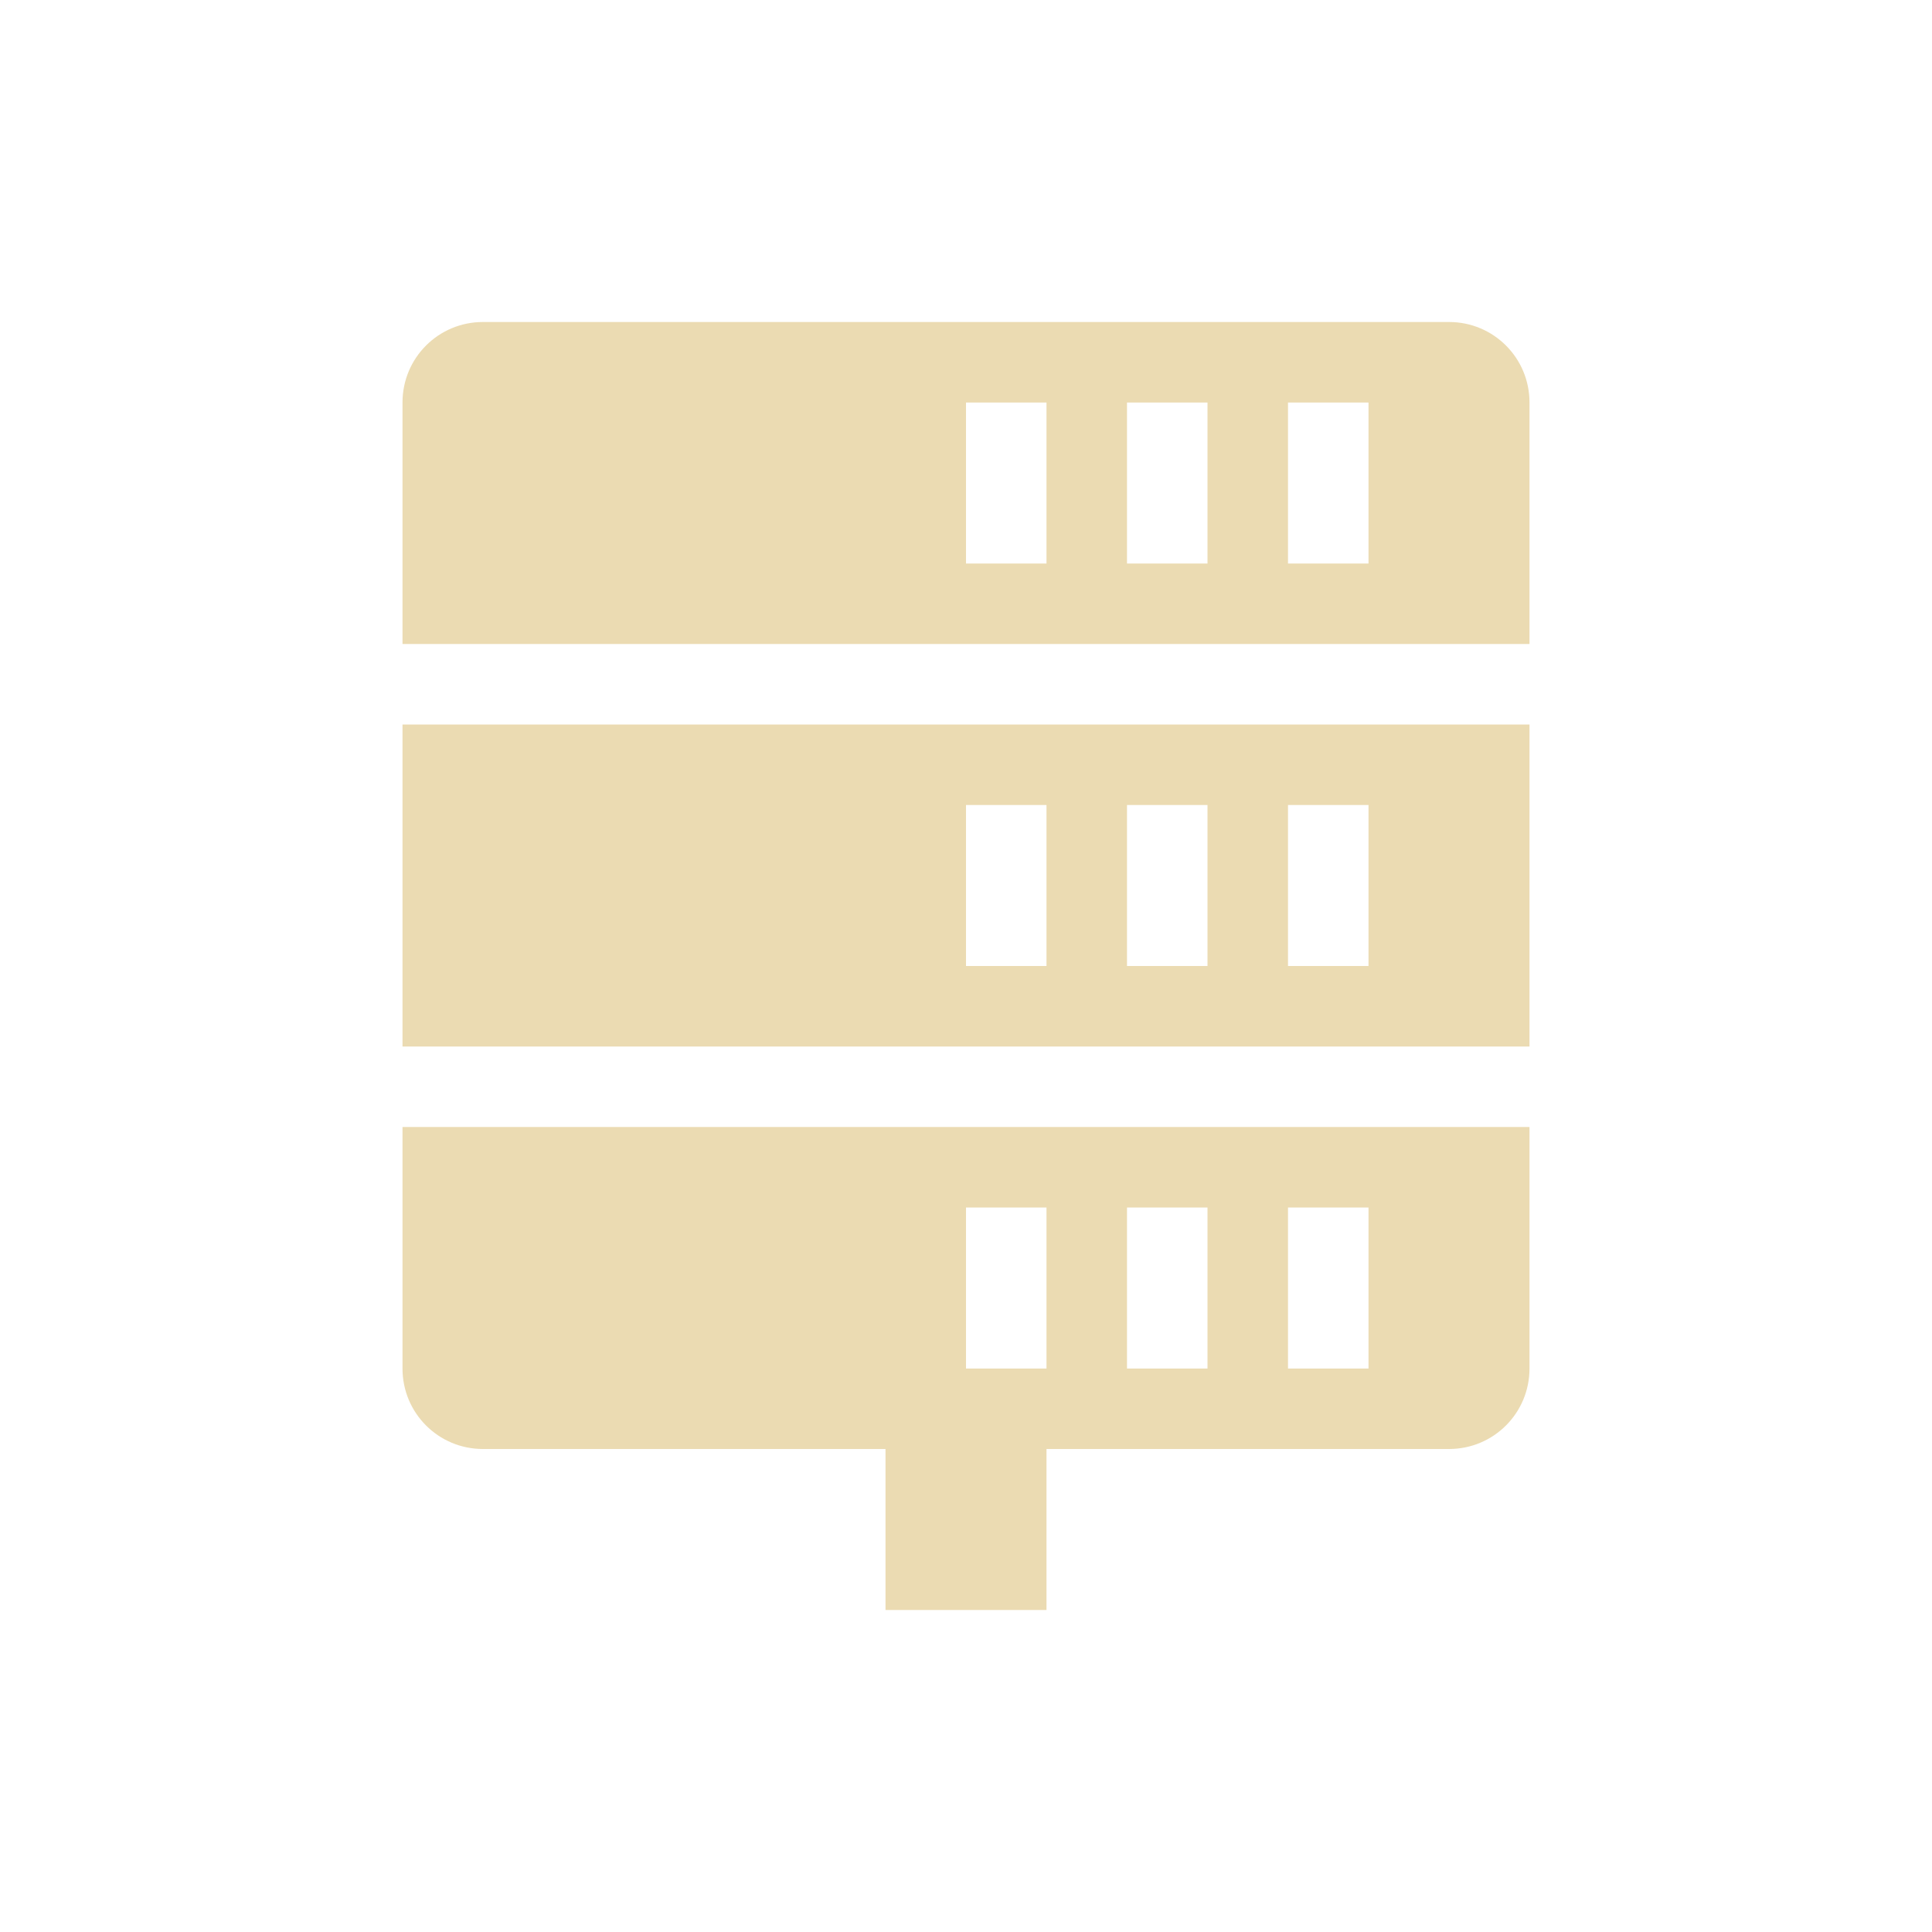 <svg width="24" height="24" version="1.1" xmlns="http://www.w3.org/2000/svg">
  <defs>
    <style type="text/css">.ColorScheme-Text { color:#ebdbb2; } .ColorScheme-Highlight { color:#458588; }</style>
  </defs>
  <path class="ColorScheme-Text" d="m6 4c-0.554 0-1 0.446-1 1v3h14v-3c0-0.554-0.446-1-1-1zm6 1h1v2h-1zm2 0h1v2h-1zm2 0h1v2h-1zm-11 4v4h14v-4zm7 1h1v2h-1zm2 0h1v2h-1zm2 0h1v2h-1zm-11 4v3c0 0.554 0.446 1 1 1h5v2h2v-2h5c0.554 0 1-0.446 1-1v-3zm7 1h1v2h-1zm2 0h1v2h-1zm2 0h1v2h-1z" fill="currentColor"/>
</svg>
